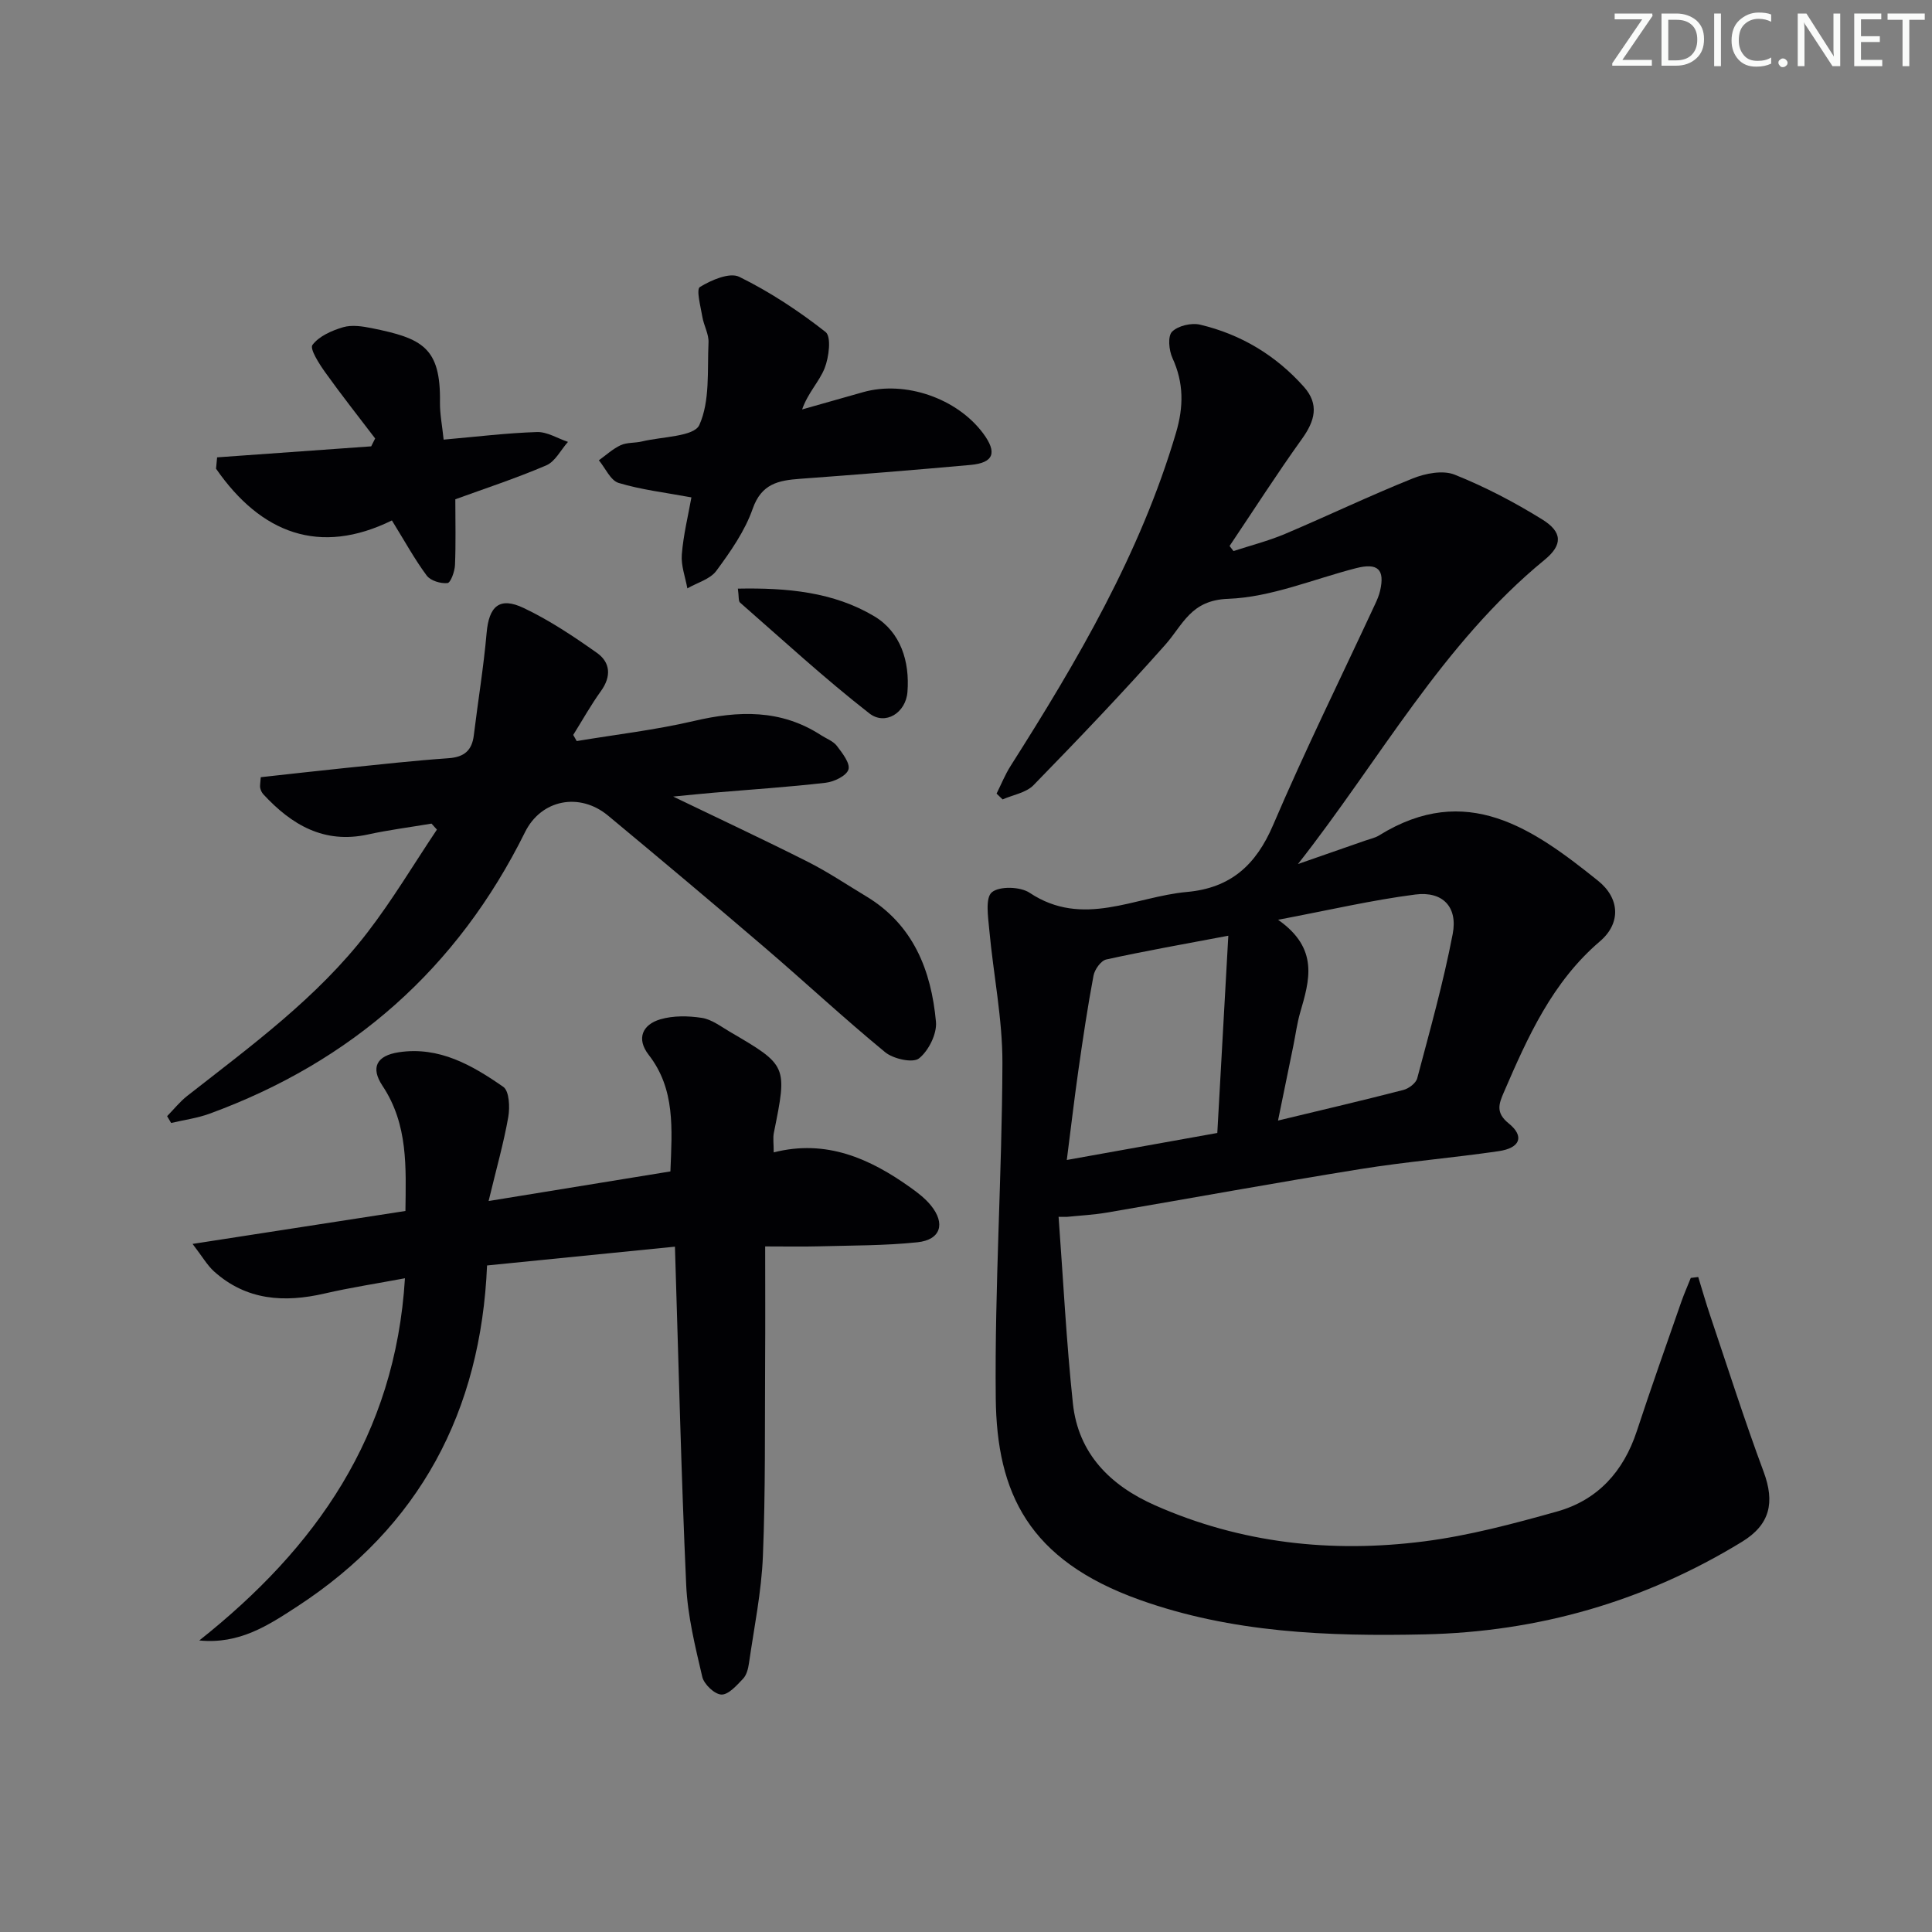 <svg enable-background="new 0 0 400 400" viewBox="0 0 400 400" xmlns="http://www.w3.org/2000/svg"><rect x="0" y="0" width="400" height="400" fill="#808080" stroke="none"/><g fill="#fafbfa"><path d="m342.2 3.2-6.3 9.2h6.1v1.2h-8.2v-.5l6.2-9.1h-5.7v-1.2h7.8v.4z"/><path d="m344 13.7v-10.9h3.1c1.6 0 3 .5 4.1 1.4 1.1 1 1.6 2.2 1.6 3.9s-.5 3-1.6 4-2.5 1.5-4.2 1.5h-3zm1.4-9.6v8.4h1.6c1.4 0 2.5-.4 3.2-1.1.8-.8 1.2-1.8 1.2-3.2s-.4-2.4-1.2-3.1-1.8-1-3.1-1z"/><path d="m356.3 2.8v10.9h-1.4v-10.9z"/><path d="m366.6 13.2c-.8.4-1.8.6-3 .6-1.6 0-2.8-.5-3.7-1.5s-1.4-2.3-1.4-3.9c0-1.7.5-3.2 1.6-4.2s2.4-1.6 4-1.6c1 0 1.9.1 2.6.4v1.5c-.8-.4-1.6-.6-2.6-.6-1.2 0-2.2.4-3 1.2s-1.1 1.9-1.1 3.3c0 1.3.4 2.3 1.1 3.1s1.6 1.1 2.8 1.1c1.1 0 2-.2 2.8-.7v1.3z"/><path d="m368.2 13c0-.3.1-.5.3-.6.2-.2.4-.3.6-.3.3 0 .5.1.7.3s.3.4.3.6-.1.5-.3.6c-.2.2-.4.3-.7.3s-.5-.1-.6-.3c-.2-.2-.3-.4-.3-.6z"/><path d="m381.1 13.7h-1.7l-5.5-8.4c-.2-.2-.3-.5-.4-.7 0 .2.1.8.1 1.5v7.6h-1.4v-10.9h1.8l5.3 8.3c.3.4.4.6.4.8 0-.3-.1-.8-.1-1.6v-7.5h1.4v10.9z"/><path d="m389.7 13.7h-5.8v-10.9h5.6v1.2h-4.2v3.5h3.9v1.2h-3.9v3.7h4.4z"/><path d="m398.4 4.1h-3.1v9.6h-1.4v-9.6h-3.1v-1.3h7.7v1.3z"/></g><path d="m219.17 251.93c.95 12.88 1.6 25.79 2.96 38.62 1.1 10.43 7.77 17.03 17.01 21.11 17.81 7.88 36.56 9.91 55.67 7.47 9.31-1.19 18.51-3.65 27.57-6.19 8.4-2.36 13.75-8.27 16.5-16.63 2.95-8.98 6.12-17.89 9.23-26.82.58-1.66 1.3-3.27 1.95-4.91.51-.06 1.03-.13 1.54-.19.82 2.67 1.59 5.36 2.48 8 3.64 10.8 7.1 21.67 11.07 32.35 2.34 6.32 1.34 10.91-4.5 14.48-20.16 12.33-42.1 18.64-65.69 19.16-20.02.44-39.92-.32-59.06-7.17-22.95-8.22-29.53-22.09-29.74-41.74-.24-23.11 1.3-46.23 1.38-69.34.03-9.2-1.88-18.4-2.72-27.62-.24-2.67-.86-6.6.53-7.77 1.56-1.31 5.89-1.19 7.82.1 11.06 7.35 21.74.8 32.58-.17 9.03-.81 14.29-5.56 17.84-13.87 6.59-15.41 14.02-30.46 21.09-45.67.42-.9.83-1.84 1.05-2.8 1.03-4.44-.47-5.85-4.96-4.7-8.83 2.26-17.61 6.03-26.52 6.35-7.74.28-9.3 5.35-13.01 9.53-8.81 9.93-17.99 19.54-27.26 29.05-1.53 1.57-4.24 2-6.4 2.95-.42-.4-.84-.8-1.25-1.2.96-1.92 1.76-3.94 2.91-5.74 13.84-21.79 26.86-43.96 34.24-68.97 1.6-5.41 1.62-10.34-.74-15.48-.73-1.58-1-4.52-.08-5.44 1.24-1.24 4.01-1.89 5.81-1.46 8.45 2 15.68 6.35 21.48 12.86 3.23 3.63 2.29 7.05-.38 10.77-5.2 7.25-10.02 14.78-15 22.19.27.35.54.7.81 1.05 3.56-1.16 7.21-2.09 10.65-3.54 8.86-3.75 17.55-7.92 26.48-11.5 2.62-1.05 6.22-1.75 8.65-.78 6.28 2.51 12.36 5.69 18.12 9.26 4.22 2.61 4.3 5.27.52 8.37-21.2 17.37-34.17 41.5-51.07 62.99 4.67-1.63 9.34-3.25 14.01-4.88.94-.33 1.96-.53 2.79-1.05 18.09-11.21 31.89-1.39 45.34 9.4 4.51 3.62 4.76 8.8.38 12.53-9.89 8.45-14.94 19.79-19.9 31.27-1.02 2.36-1.74 4.21 1 6.42 3.33 2.68 2.41 5.11-2.09 5.76-9.53 1.39-19.15 2.18-28.65 3.71-17.53 2.82-34.99 6.02-52.49 9.01-2.72.46-5.5.6-8.25.88-.58 0-1.14 0-1.7-.01zm45.43-19.93c9.29-2.24 17.65-4.19 25.97-6.34 1.11-.29 2.58-1.4 2.85-2.41 2.63-9.92 5.42-19.83 7.35-29.9 1.07-5.61-2.1-8.87-7.74-8.15-8.96 1.15-17.81 3.22-28.42 5.23 8.56 5.99 6.49 12.59 4.57 19.23-.64 2.22-.94 4.54-1.4 6.81-1.02 4.98-2.04 9.94-3.18 15.53zm-10.29-38.27c-9.02 1.71-17.18 3.14-25.27 4.92-1.1.24-2.4 2.07-2.64 3.34-1.23 6.52-2.2 13.08-3.14 19.65-.85 5.99-1.55 11.99-2.39 18.52 10.84-1.94 20.77-3.72 31.16-5.59.77-13.62 1.51-26.99 2.28-40.84z" fill="#010104"/><path d="m139.74 258.11c-13.08 1.31-25.56 2.55-38.9 3.89-1.28 30.17-13.91 54.08-39.36 70.64-5.96 3.88-11.91 7.82-20.22 7 24.09-19.11 40.59-42.36 42.58-74.99-5.8 1.09-11.27 1.92-16.64 3.16-8.37 1.93-16.19 1.43-22.88-4.57-1.41-1.27-2.39-3.02-4.45-5.7 15.31-2.37 29.46-4.56 44.07-6.82.1-8.98.6-17.87-4.75-25.92-2.51-3.77-1.23-6.24 3.36-6.94 8.37-1.27 15.23 2.69 21.65 7.16 1.24.86 1.39 4.23 1.03 6.26-.94 5.35-2.44 10.6-4.07 17.38 13.36-2.18 25.5-4.15 37.64-6.13.35-8.89 1.02-17.04-4.5-24.14-2.6-3.35-1.29-6.26 2.41-7.35 2.69-.79 5.8-.73 8.6-.3 2.02.31 3.9 1.76 5.75 2.85 11.99 7.01 11.97 7.02 9.16 20.94-.22 1.09-.03 2.27-.03 4.06 10.85-2.77 19.92 1.26 28.39 7.33 1.48 1.06 2.97 2.21 4.11 3.6 3.12 3.79 2.09 7.17-2.75 7.68-6.76.71-13.6.65-20.41.84-3.3.09-6.6.02-11.11.02 0 8.13.04 15.89-.01 23.65-.08 13.5.09 27-.46 40.48-.3 7.43-1.83 14.81-2.89 22.2-.16 1.12-.5 2.43-1.23 3.19-1.3 1.36-3 3.31-4.47 3.26-1.41-.05-3.6-2.13-3.96-3.66-1.46-6.26-3.04-12.63-3.33-19.01-1.04-22.92-1.57-45.88-2.33-70.06z" fill="#010104"/><path d="m89.34 170.52c-4.39.74-8.82 1.3-13.16 2.25-9.11 1.99-15.81-2-21.66-8.32-.32-.35-.55-.85-.65-1.32-.09-.46.04-.97.12-2.22 5.79-.63 11.67-1.31 17.54-1.91 7.11-.73 14.21-1.52 21.34-2.02 3.24-.23 4.85-1.6 5.23-4.76.86-7.07 2.03-14.1 2.65-21.19.48-5.48 2.64-7.54 7.65-5.16 5.34 2.53 10.35 5.88 15.2 9.31 2.78 1.97 3 4.86.83 7.88-2.1 2.91-3.85 6.06-5.75 9.1.24.42.48.85.72 1.27 8.09-1.35 16.27-2.29 24.23-4.15 9.27-2.17 18.05-2.46 26.35 2.93 1.11.72 2.52 1.22 3.28 2.21 1.13 1.48 2.8 3.62 2.4 4.9-.41 1.31-2.97 2.54-4.71 2.74-7.75.9-15.55 1.4-23.33 2.07-2.46.21-4.92.47-8.25.79 9.91 4.78 19 9.02 27.94 13.54 4.14 2.09 8.02 4.71 12 7.1 9.79 5.88 13.49 15.34 14.47 25.98.23 2.5-1.52 6.01-3.51 7.59-1.27 1.01-5.33.11-7.02-1.29-8.48-6.97-16.53-14.47-24.87-21.62-10.75-9.21-21.59-18.3-32.48-27.35-5.89-4.89-13.84-3.37-17.2 3.42-13.98 28.2-35.85 47.51-65.32 58.29-2.54.93-5.3 1.29-7.95 1.92-.28-.47-.55-.94-.83-1.41 1.38-1.41 2.63-2.99 4.17-4.2 13.24-10.37 26.91-20.33 37.27-33.79 5.23-6.79 9.64-14.21 14.42-21.34-.38-.42-.75-.83-1.12-1.24z" fill="#010104"/><path d="m143.15 102.98c-5.45-1.01-10.38-1.58-15.06-2.99-1.69-.51-2.75-3.07-4.1-4.69 1.49-1.07 2.88-2.37 4.52-3.13 1.3-.6 2.94-.42 4.39-.77 4.15-1.01 10.79-.98 11.89-3.41 2.24-4.98 1.63-11.3 1.9-17.08.08-1.74-.97-3.5-1.27-5.29-.36-2.13-1.32-5.71-.51-6.2 2.35-1.44 6.15-3.08 8.14-2.11 6.33 3.11 12.33 7.07 17.88 11.43 1.22.96.7 5.22-.2 7.49-1.11 2.79-3.46 5.09-4.66 8.54 4.21-1.19 8.42-2.39 12.63-3.58 8.69-2.45 19.44 1.25 24.86 8.55 2.94 3.97 2.19 6.08-2.63 6.52-11.75 1.06-23.51 2.01-35.28 2.87-4.47.33-8 1-9.82 6.22-1.61 4.6-4.58 8.84-7.51 12.82-1.28 1.75-3.97 2.46-6.01 3.65-.42-2.33-1.33-4.71-1.15-6.99.32-4.08 1.32-8.09 1.99-11.85z" fill="#010104"/><path d="m91.85 91.02c6.81-.6 13.05-1.37 19.31-1.57 2.12-.07 4.29 1.32 6.43 2.04-1.48 1.66-2.64 4.07-4.49 4.86-6.36 2.72-12.96 4.88-18.83 7.02 0 4.78.12 9.21-.07 13.63-.06 1.33-.9 3.66-1.56 3.72-1.4.14-3.49-.48-4.29-1.55-2.5-3.37-4.53-7.08-7.21-11.42-14.96 7.35-27.12 2.7-36.41-10.71.07-.78.15-1.57.22-2.35 10.63-.76 21.27-1.52 31.9-2.28.27-.54.55-1.09.82-1.63-3.47-4.56-7.02-9.05-10.35-13.71-1.25-1.75-3.23-4.85-2.63-5.65 1.36-1.82 4-2.98 6.34-3.67 1.81-.53 4-.2 5.93.19 10.45 2.11 14.31 3.97 14.13 15.37-.03 2.42.47 4.84.76 7.71z" fill="#010104"/><path d="m152.77 121.87c10.2-.2 19.82.69 28.25 5.73 5.46 3.27 7.35 9.35 6.86 15.65-.33 4.35-4.6 7.01-7.89 4.45-9.26-7.22-17.92-15.2-26.77-22.94-.37-.33-.22-1.25-.45-2.89z" fill="#010104"/></svg>